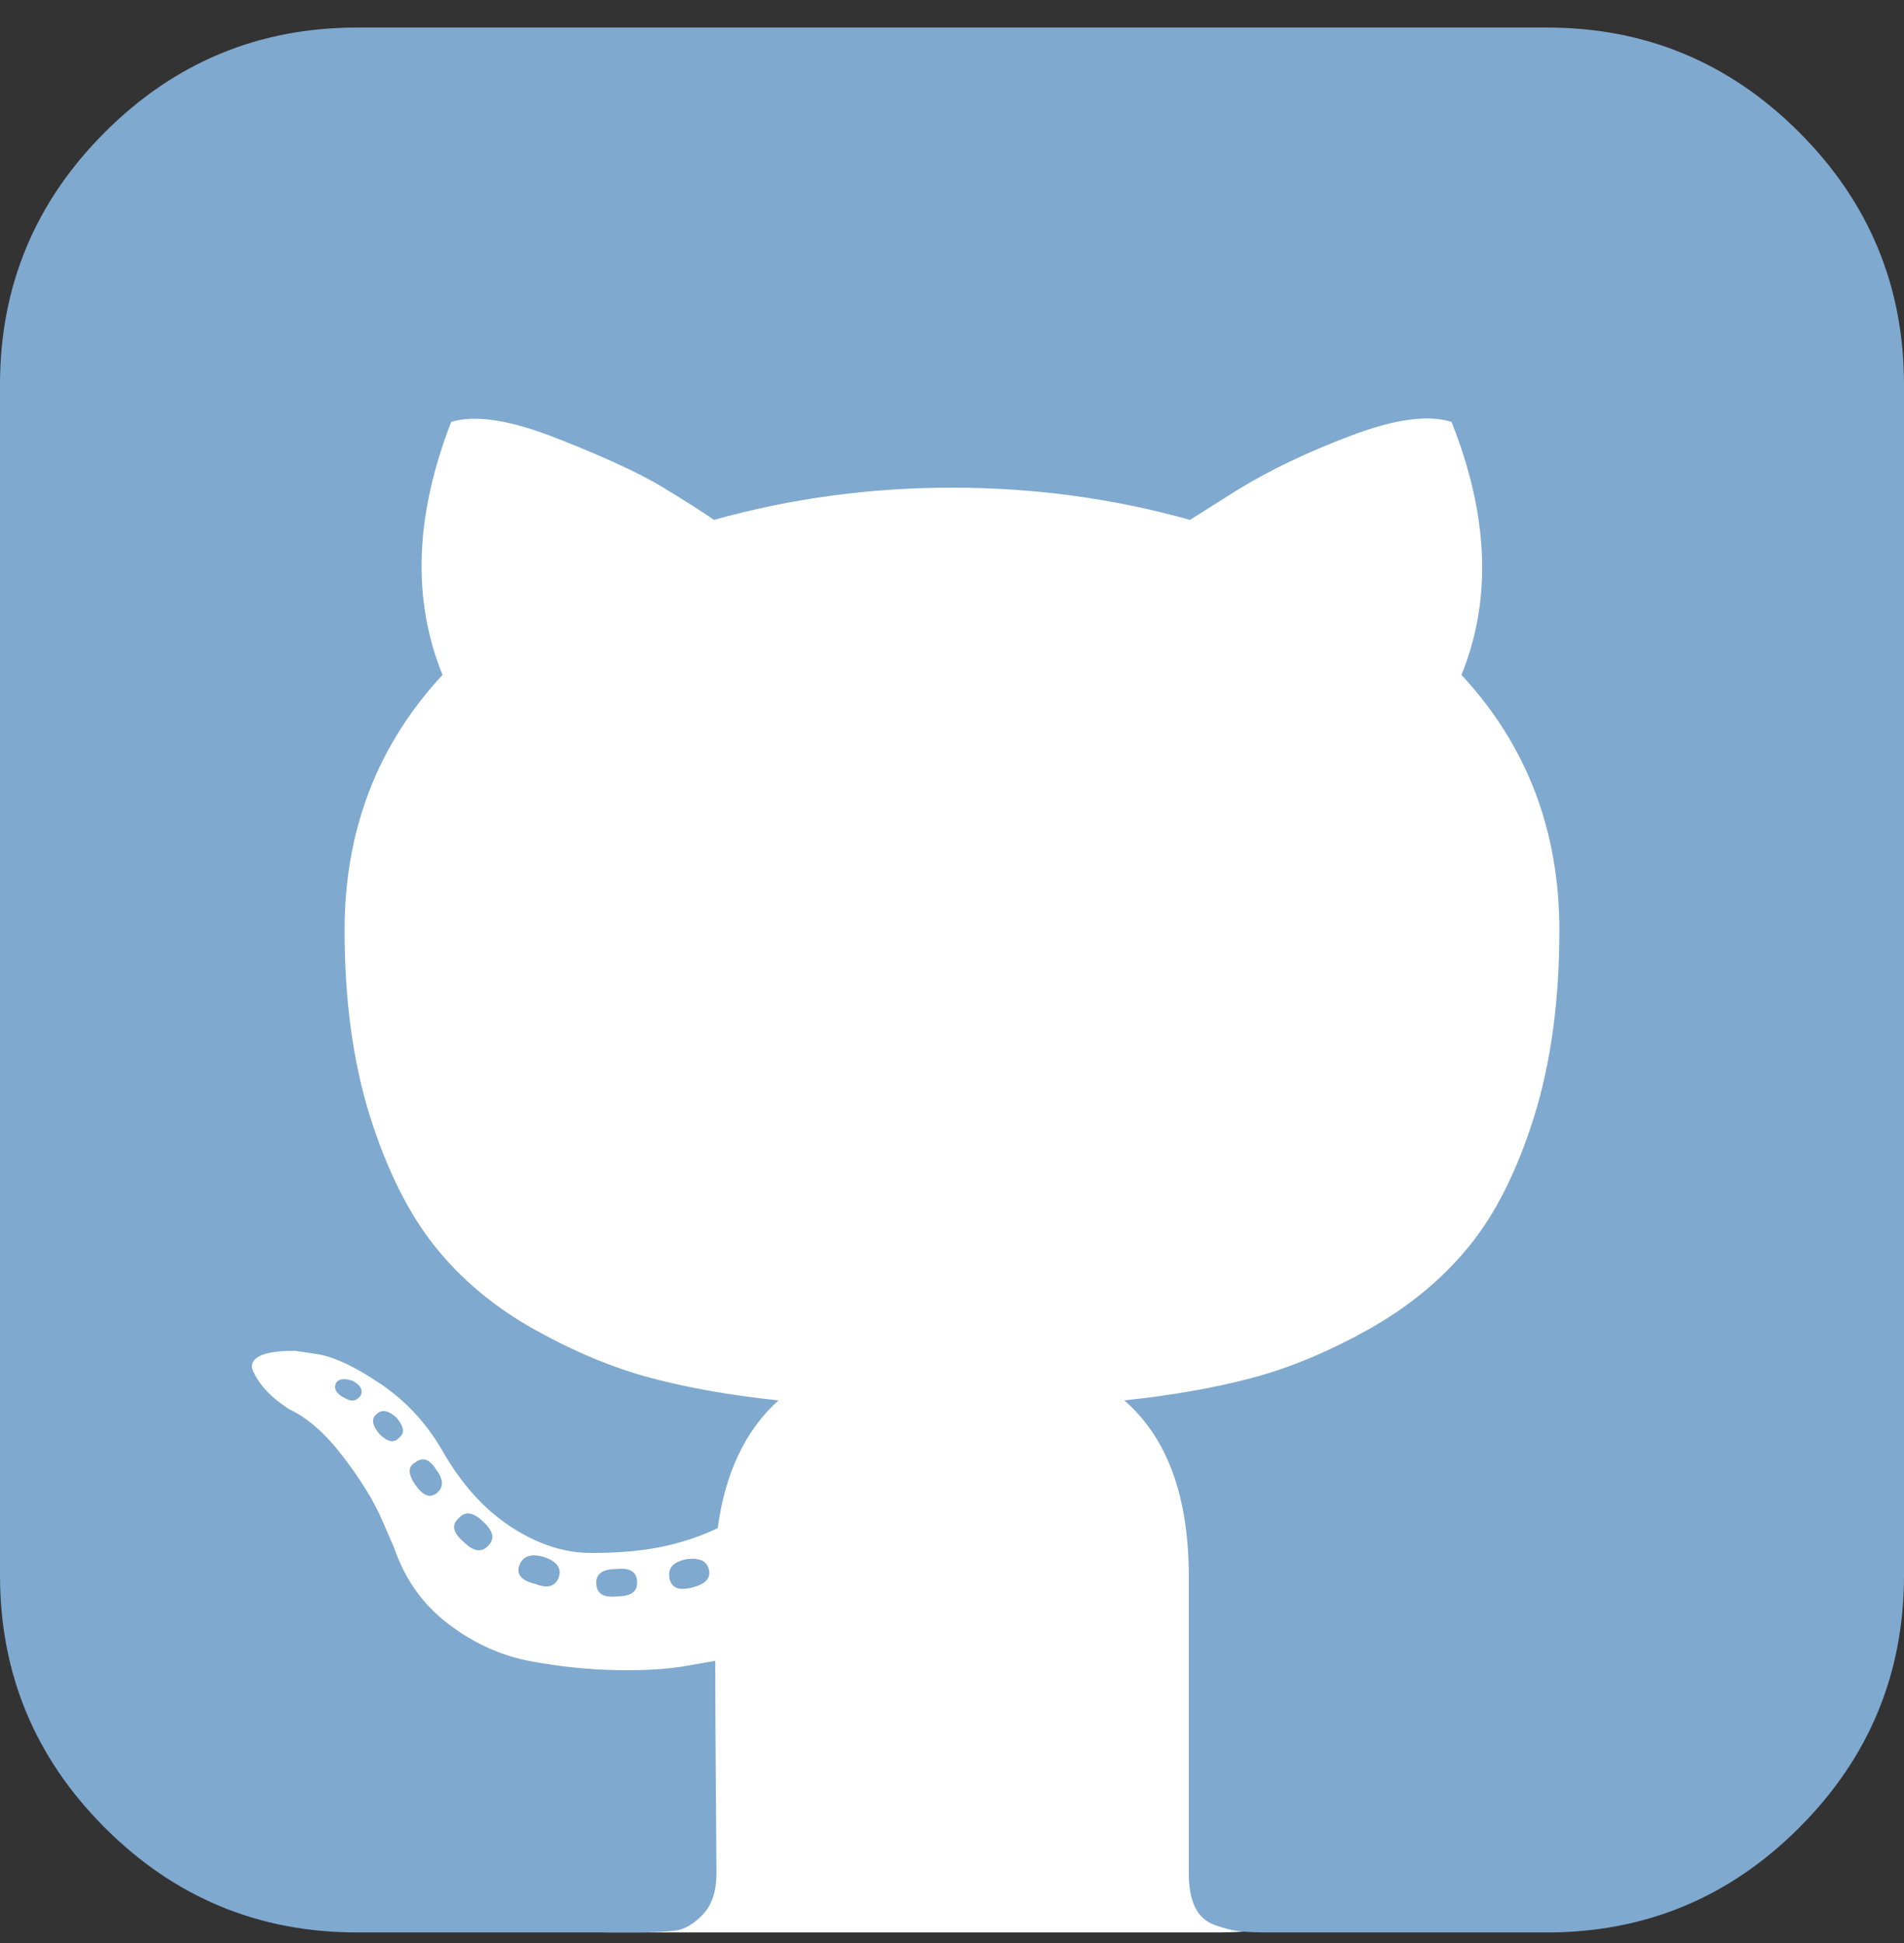 <svg width="50" height="51" viewBox="0 0 50 51" fill="none" xmlns="http://www.w3.org/2000/svg">
<rect x="0" y="0" width="50" height="51" fill="#333333" stroke="none"/>
<g clip-path="url(#clip0)">
<rect x="6" y="7.723" width="36" height="43" rx="10" fill="white"/>
<path d="M12.825 40.567C12.652 40.762 12.435 40.73 12.175 40.469C11.892 40.23 11.849 40.024 12.044 39.851C12.218 39.655 12.435 39.688 12.695 39.948C12.956 40.187 12.999 40.393 12.825 40.567ZM11.458 38.581C11.654 38.842 11.654 39.048 11.458 39.2C11.285 39.33 11.1 39.254 10.905 38.972C10.71 38.69 10.71 38.494 10.905 38.386C11.1 38.234 11.285 38.299 11.458 38.581ZM9.473 36.628C9.364 36.78 9.223 36.802 9.049 36.693C8.832 36.585 8.757 36.454 8.822 36.302C8.887 36.194 9.028 36.172 9.245 36.237C9.462 36.346 9.538 36.476 9.473 36.628ZM10.482 37.735C10.352 37.887 10.178 37.854 9.961 37.637C9.766 37.398 9.744 37.225 9.896 37.116C10.026 36.986 10.2 37.019 10.417 37.214C10.612 37.453 10.634 37.626 10.482 37.735ZM14.681 41.381C14.594 41.641 14.388 41.706 14.062 41.576C13.694 41.489 13.553 41.326 13.639 41.088C13.726 40.849 13.932 40.773 14.258 40.86C14.605 40.968 14.746 41.142 14.681 41.381ZM16.732 41.543C16.732 41.782 16.558 41.901 16.211 41.901C15.842 41.945 15.658 41.825 15.658 41.543C15.658 41.305 15.831 41.185 16.178 41.185C16.547 41.142 16.732 41.261 16.732 41.543ZM18.62 41.218C18.663 41.435 18.511 41.587 18.164 41.673C17.817 41.76 17.622 41.673 17.578 41.413C17.535 41.153 17.687 40.99 18.034 40.925C18.381 40.881 18.576 40.979 18.62 41.218ZM50 10.098V41.348C50 43.931 49.083 46.139 47.249 47.972C45.416 49.806 43.208 50.723 40.625 50.723H33.333C32.986 50.723 32.72 50.712 32.536 50.691C32.351 50.669 32.14 50.614 31.901 50.528C31.662 50.441 31.489 50.284 31.38 50.056C31.272 49.828 31.218 49.529 31.218 49.16V41.381C31.218 39.276 30.653 37.735 29.525 36.758C30.762 36.628 31.874 36.433 32.861 36.172C33.849 35.912 34.869 35.489 35.921 34.903C36.974 34.317 37.853 33.595 38.558 32.738C39.263 31.881 39.838 30.741 40.283 29.32C40.728 27.899 40.95 26.266 40.95 24.421C40.95 21.795 40.093 19.56 38.379 17.715C39.182 15.74 39.095 13.527 38.118 11.075C37.511 10.879 36.632 10.999 35.482 11.433C34.332 11.867 33.333 12.344 32.487 12.865L31.25 13.646C29.232 13.082 27.148 12.8 25 12.8C22.852 12.8 20.768 13.082 18.75 13.646C18.403 13.408 17.942 13.114 17.366 12.767C16.791 12.42 15.885 12.002 14.648 11.514C13.412 11.026 12.478 10.879 11.849 11.075C10.894 13.527 10.818 15.74 11.621 17.715C9.907 19.56 9.049 21.795 9.049 24.421C9.049 26.266 9.272 27.893 9.717 29.304C10.162 30.714 10.731 31.854 11.426 32.722C12.12 33.59 12.994 34.317 14.046 34.903C15.099 35.489 16.119 35.912 17.106 36.172C18.093 36.433 19.206 36.628 20.443 36.758C19.575 37.539 19.043 38.657 18.848 40.111C18.392 40.328 17.904 40.491 17.383 40.599C16.862 40.708 16.244 40.762 15.527 40.762C14.811 40.762 14.101 40.529 13.395 40.062C12.69 39.596 12.088 38.917 11.588 38.028C11.176 37.333 10.65 36.769 10.01 36.335C9.37 35.901 8.832 35.641 8.398 35.554L7.747 35.456C7.292 35.456 6.977 35.505 6.803 35.603C6.63 35.7 6.576 35.825 6.641 35.977C6.706 36.129 6.803 36.281 6.934 36.433C7.064 36.585 7.205 36.715 7.357 36.823L7.585 36.986C8.062 37.203 8.534 37.615 9.001 38.223C9.467 38.831 9.809 39.384 10.026 39.883L10.352 40.632C10.634 41.456 11.111 42.124 11.784 42.634C12.457 43.144 13.184 43.469 13.965 43.61C14.746 43.752 15.5 43.827 16.227 43.838C16.954 43.849 17.556 43.811 18.034 43.724L18.783 43.594C18.783 44.419 18.788 45.536 18.799 46.947C18.81 48.358 18.815 49.095 18.815 49.16C18.815 49.638 18.696 50.002 18.457 50.251C18.218 50.501 17.98 50.642 17.741 50.674C17.502 50.707 17.144 50.723 16.667 50.723H9.375C6.793 50.723 4.584 49.806 2.751 47.972C0.917 46.139 0 43.931 0 41.348V10.098C0 7.516 0.917 5.307 2.751 3.474C4.584 1.64 6.793 0.723 9.375 0.723H40.625C43.208 0.723 45.416 1.64 47.249 3.474C49.083 5.307 50 7.516 50 10.098Z" fill="#7FA9CF"/>
</g>
<defs>
<clipPath id="clip0">
<path d="M0 0.723H50V50.723H0V0.723Z" fill="white"/>
</clipPath>
</defs>
</svg>
